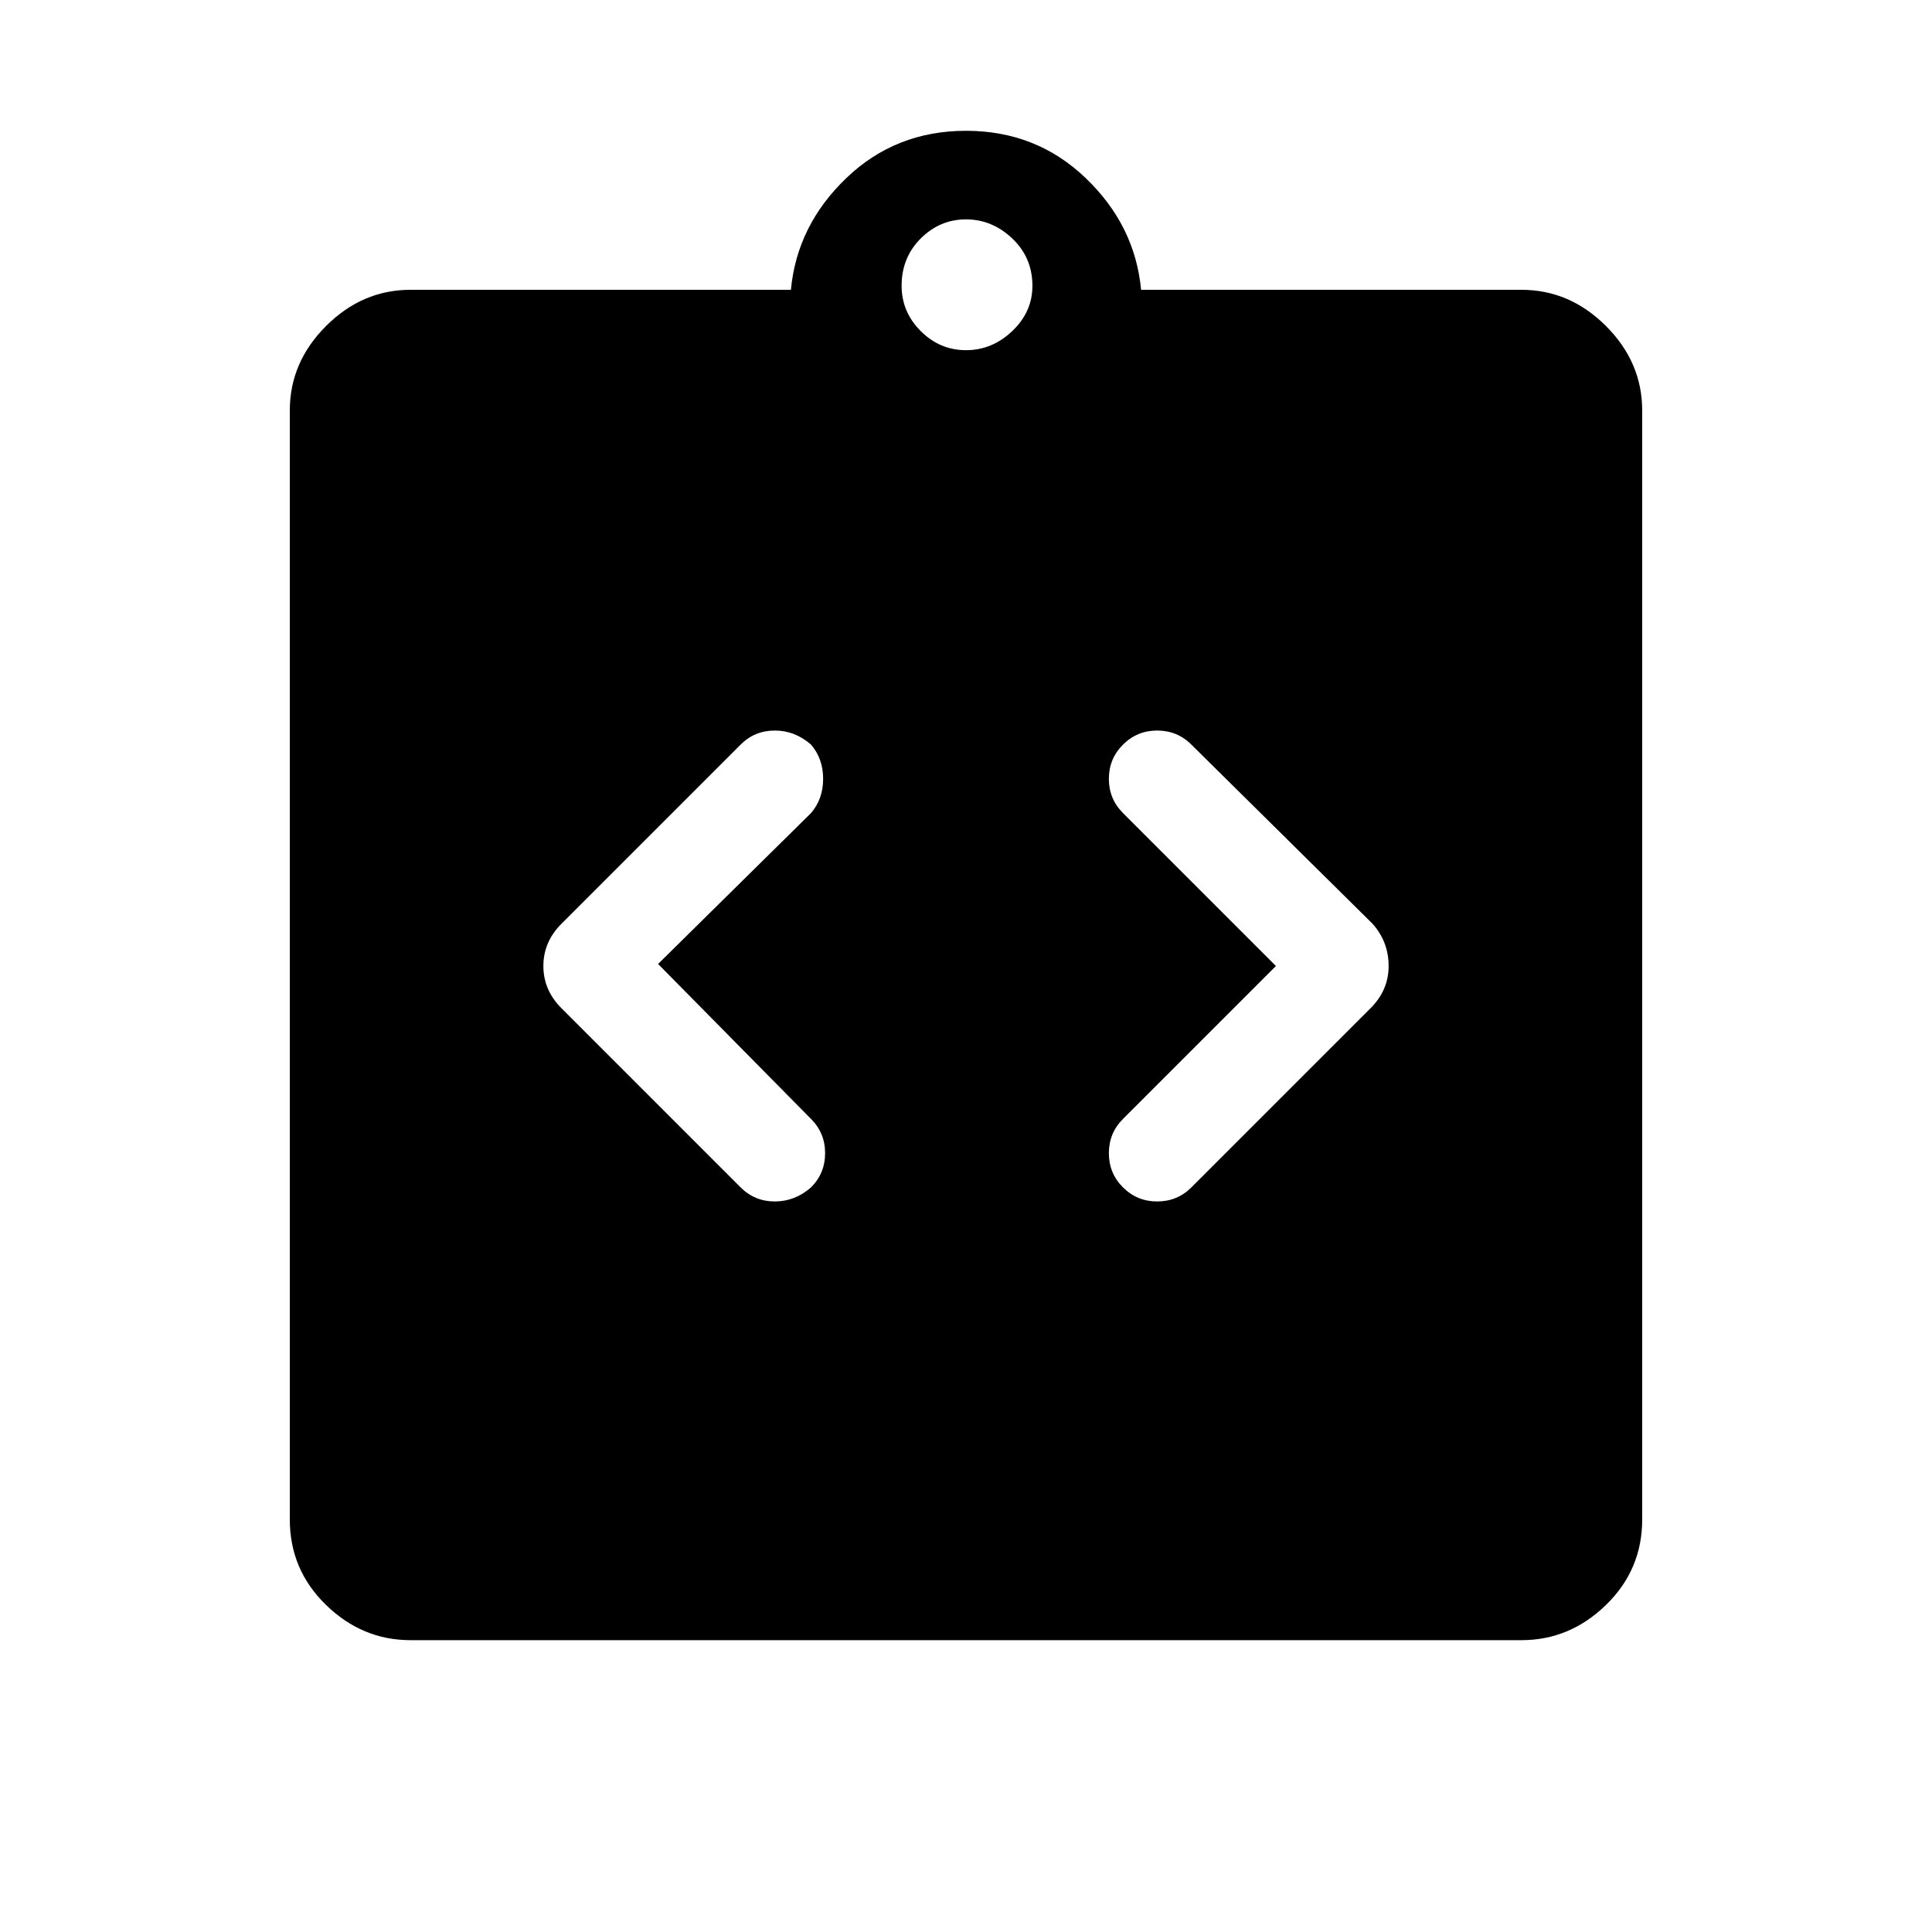 <svg xmlns="http://www.w3.org/2000/svg" height="40" width="40"><path d="M8.5 33.958Q7.5 33.958 6.75 33.229Q6 32.5 6 31.458V8.5Q6 7.5 6.75 6.75Q7.5 6 8.5 6H16.375Q16.5 4.667 17.521 3.688Q18.542 2.708 20 2.708Q21.458 2.708 22.479 3.688Q23.5 4.667 23.625 6H31.5Q32.5 6 33.25 6.75Q34 7.5 34 8.5V31.458Q34 32.5 33.25 33.229Q32.5 33.958 31.5 33.958ZM20 7.25Q20.542 7.25 20.958 6.854Q21.375 6.458 21.375 5.917Q21.375 5.333 20.958 4.938Q20.542 4.542 20 4.542Q19.458 4.542 19.062 4.938Q18.667 5.333 18.667 5.917Q18.667 6.458 19.062 6.854Q19.458 7.25 20 7.25ZM16.792 24.583Q17.083 24.292 17.083 23.875Q17.083 23.458 16.792 23.167L13.625 19.958L16.792 16.833Q17.042 16.542 17.042 16.125Q17.042 15.708 16.792 15.417Q16.458 15.125 16.042 15.125Q15.625 15.125 15.333 15.417L11.625 19.125Q11.25 19.5 11.25 20Q11.25 20.5 11.625 20.875L15.333 24.583Q15.625 24.875 16.042 24.875Q16.458 24.875 16.792 24.583ZM23.25 24.583Q23.542 24.875 23.958 24.875Q24.375 24.875 24.667 24.583L28.375 20.875Q28.75 20.5 28.75 20Q28.75 19.5 28.417 19.125L24.667 15.417Q24.375 15.125 23.958 15.125Q23.542 15.125 23.25 15.417Q22.958 15.708 22.958 16.125Q22.958 16.542 23.25 16.833L26.417 20L23.25 23.167Q22.958 23.458 22.958 23.875Q22.958 24.292 23.25 24.583Z"/></svg>